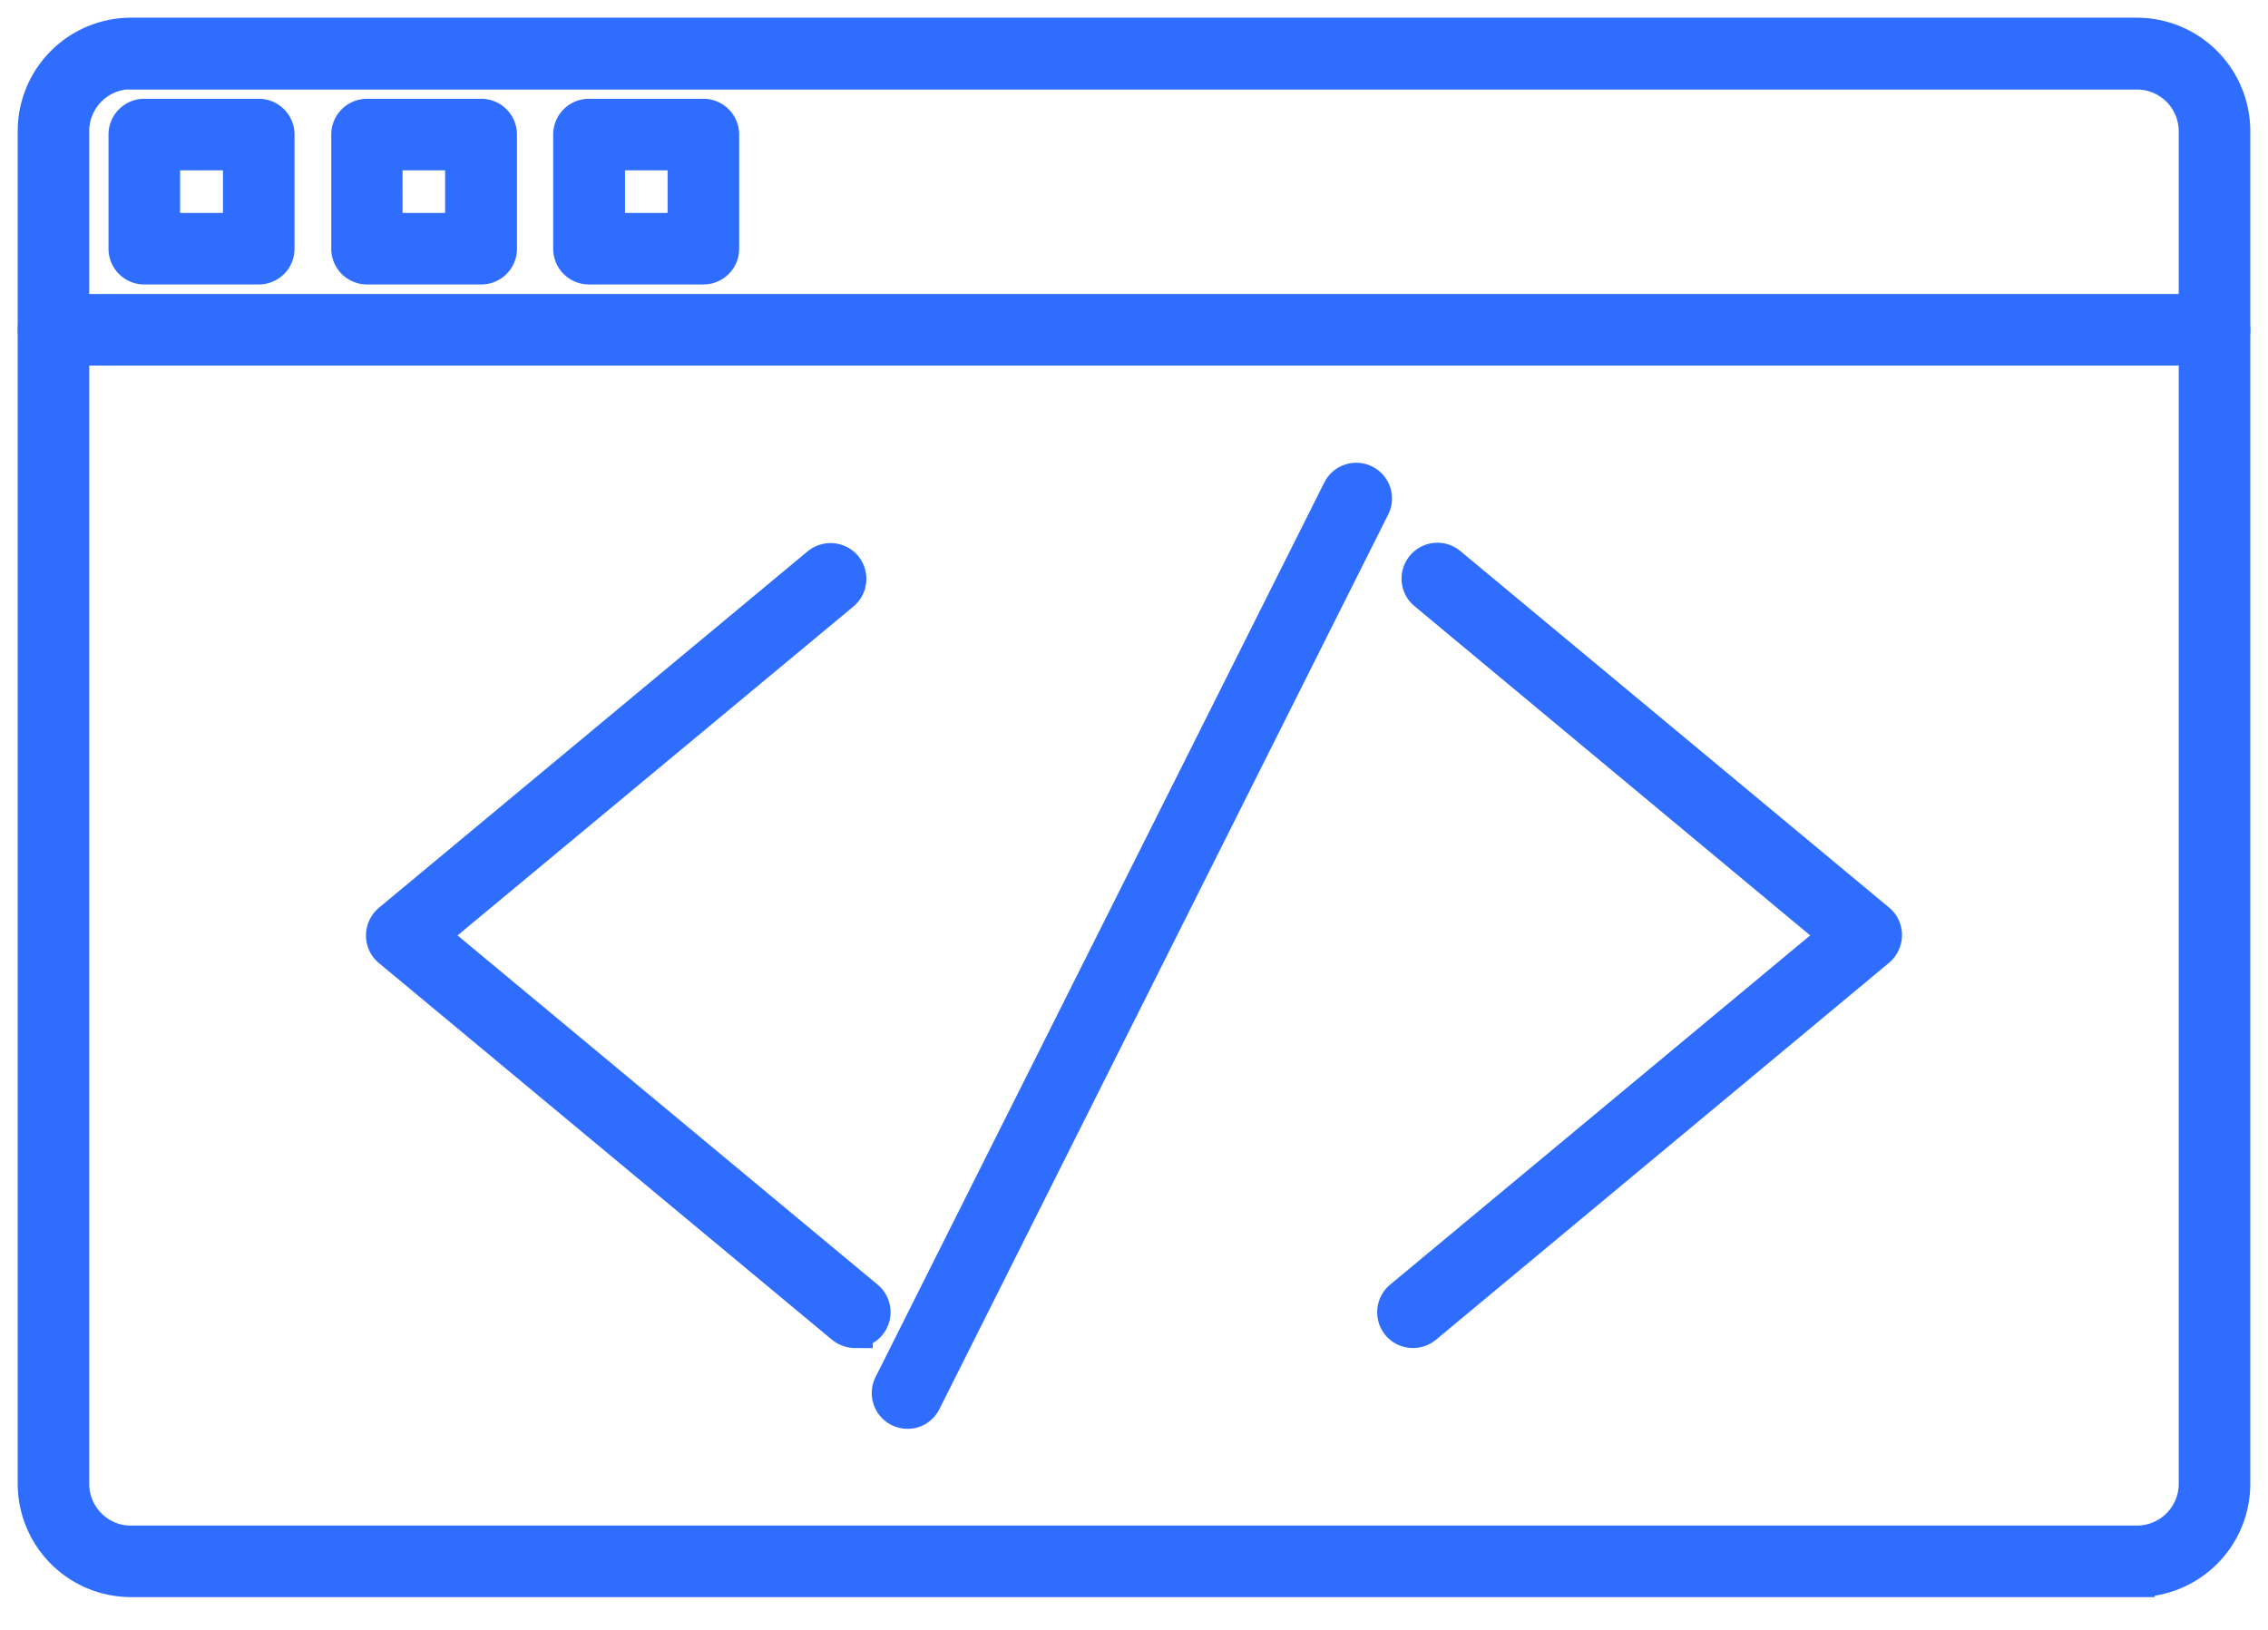 <svg xmlns="http://www.w3.org/2000/svg" xmlns:xlink="http://www.w3.org/1999/xlink" width="64" height="46" viewBox="0 0 64 46"><defs><path id="pde6a" d="M610.688 918.019a1.68 1.68 0 0 0-1.67 1.685v38.175c0 .925.753 1.677 1.67 1.677h56.616a1.68 1.68 0 0 0 1.677-1.677v-38.175a1.68 1.68 0 0 0-1.677-1.677h-56.616zm56.616 42.556h-56.616A2.7 2.7 0 0 1 608 957.87v-38.167a2.7 2.7 0 0 1 2.688-2.704h56.616a2.703 2.703 0 0 1 2.696 2.704v38.175a2.696 2.696 0 0 1-2.696 2.696z"/><path id="pde6b" d="M669.49 925.817h-60.98a.508.508 0 1 1 0-1.019h60.98a.508.508 0 1 1 0 1.019z"/><path id="pde6c" d="M611.582 922.51h2.21v-2.203h-2.21zm2.72 1.018h-3.23a.508.508 0 0 1-.51-.509v-3.221c0-.282.228-.51.51-.51h3.23c.281 0 .509.228.509.51v3.229a.507.507 0 0 1-.51.501z"/><path id="pde6d" d="M617.86 922.51h2.201v-2.203h-2.202zm2.719 1.018h-3.221a.508.508 0 0 1-.51-.509v-3.221c0-.282.227-.51.51-.51h3.22c.283 0 .51.228.51.51v3.229a.507.507 0 0 1-.51.501z"/><path id="pde6e" d="M624.137 922.51h2.202v-2.203h-2.202zm2.711 1.018h-3.228a.508.508 0 0 1-.51-.509v-3.221c0-.282.227-.51.51-.51h3.228c.283 0 .51.228.51.51v3.229a.507.507 0 0 1-.51.501z"/><path id="pde6f" d="M631.128 953.545a.53.53 0 0 1-.33-.118l-12.79-10.635a.502.502 0 0 1-.18-.392c0-.149.07-.297.18-.392l12.1-10.062c.22-.18.541-.15.722.062.18.22.149.541-.063.721l-11.638 9.671 12.32 10.244a.51.51 0 0 1-.321.9z"/><path id="pde6g" d="M646.872 953.545a.514.514 0 0 1-.391-.18.517.517 0 0 1 .062-.721l12.32-10.244-11.63-9.679a.51.51 0 0 1-.063-.72.51.51 0 0 1 .721-.063l12.1 10.063c.118.094.181.243.181.391 0 .15-.07.298-.18.392l-12.79 10.643a.53.53 0 0 1-.33.118z"/><path id="pde6h" d="M632.609 955.825a.509.509 0 0 1-.455-.737l12.673-25.266a.509.509 0 0 1 .91.454l-12.674 25.267a.5.5 0 0 1-.454.282z"/></defs><g><g transform="translate(-607 -916)"><g><g><g><use fill="#2f6dff" xlink:href="#pde6a"/><use fill="#fff" fill-opacity="0" stroke="#2f6dff" stroke-miterlimit="50" xlink:href="#pde6a"/></g></g><g><g><use fill="#2f6dff" xlink:href="#pde6b"/><use fill="#fff" fill-opacity="0" stroke="#2f6dff" stroke-miterlimit="50" xlink:href="#pde6b"/></g></g><g><g><use fill="#2f6dff" xlink:href="#pde6c"/><use fill="#fff" fill-opacity="0" stroke="#2f6dff" stroke-miterlimit="50" xlink:href="#pde6c"/></g></g><g><g><use fill="#2f6dff" xlink:href="#pde6d"/><use fill="#fff" fill-opacity="0" stroke="#2f6dff" stroke-miterlimit="50" xlink:href="#pde6d"/></g></g><g><g><use fill="#2f6dff" xlink:href="#pde6e"/><use fill="#fff" fill-opacity="0" stroke="#2f6dff" stroke-miterlimit="50" xlink:href="#pde6e"/></g></g><g><g><use fill="#2f6dff" xlink:href="#pde6f"/><use fill="#fff" fill-opacity="0" stroke="#2f6dff" stroke-miterlimit="50" xlink:href="#pde6f"/></g></g><g><g><use fill="#2f6dff" xlink:href="#pde6g"/><use fill="#fff" fill-opacity="0" stroke="#2f6dff" stroke-miterlimit="50" xlink:href="#pde6g"/></g></g><g><g><use fill="#2f6dff" xlink:href="#pde6h"/><use fill="#fff" fill-opacity="0" stroke="#2f6dff" stroke-miterlimit="50" xlink:href="#pde6h"/></g></g></g></g></g></svg>